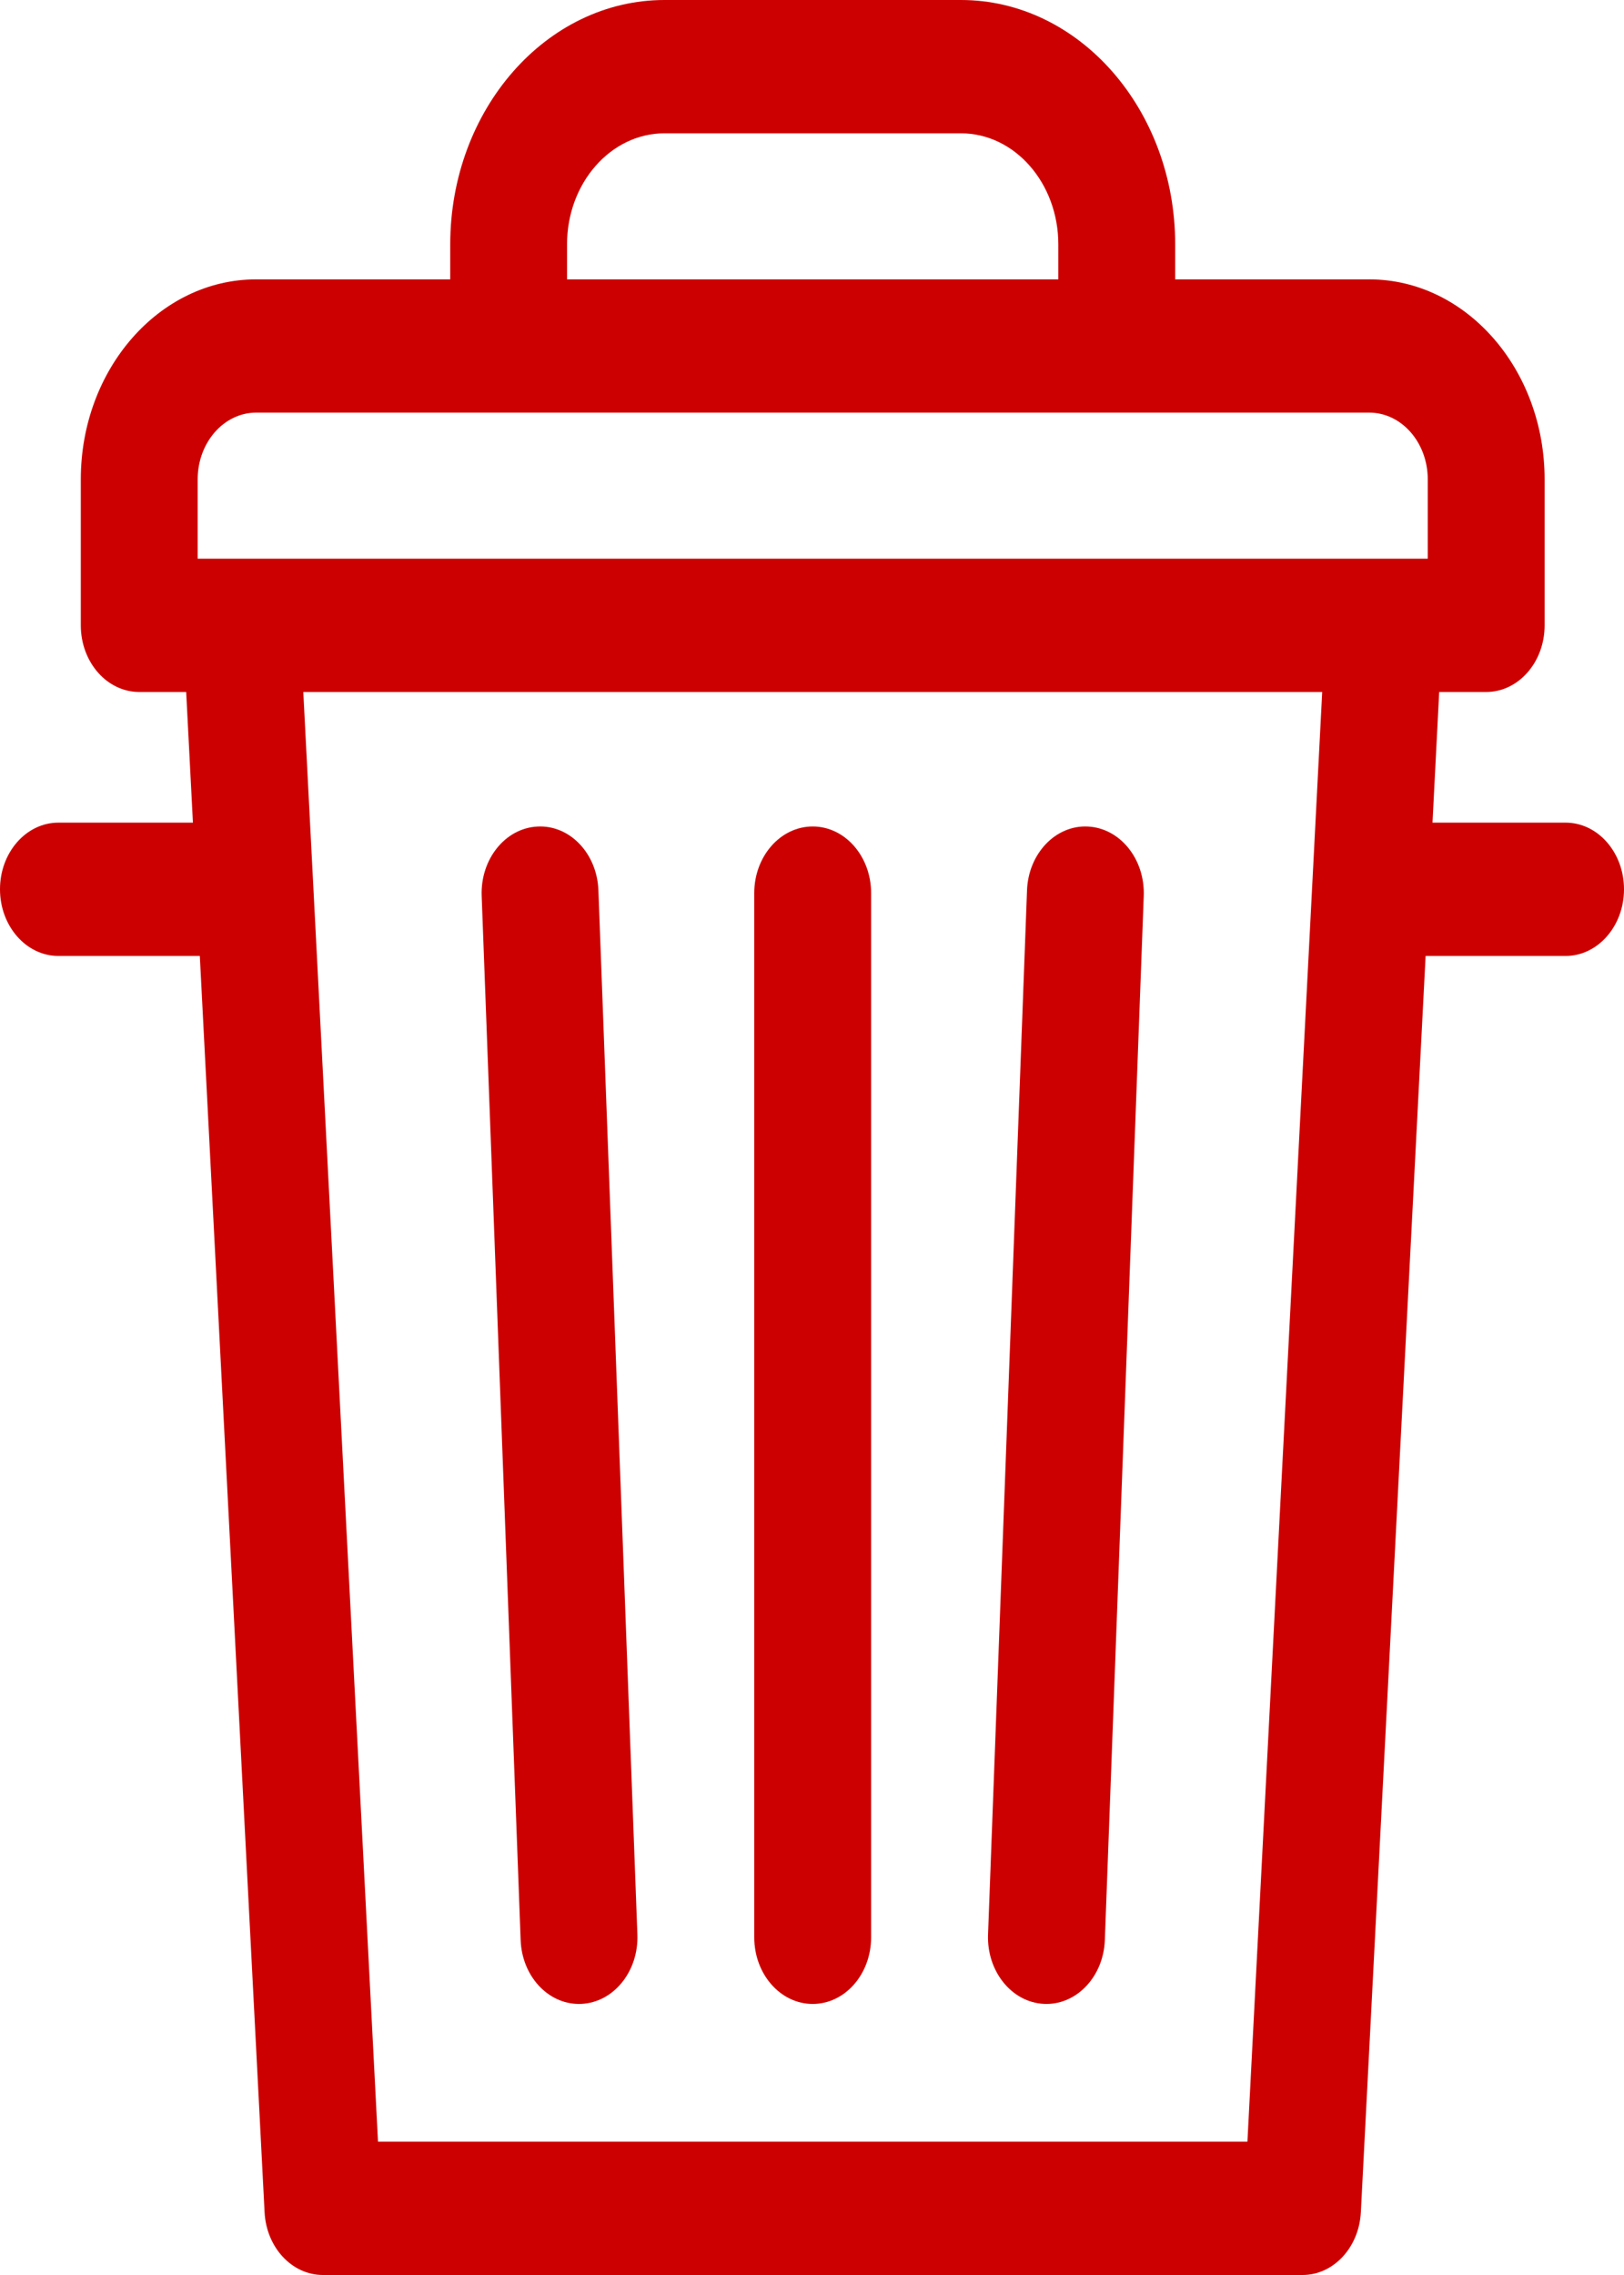 <svg width="25" height="35" viewBox="0 0 25 35" fill="none" xmlns="http://www.w3.org/2000/svg">
<path d="M12.511 12.715C12.014 12.715 11.611 13.174 11.611 13.74V29.805C11.611 30.371 12.014 30.83 12.511 30.83C13.008 30.83 13.41 30.371 13.41 29.805V13.74C13.41 13.174 13.008 12.715 12.511 12.715Z" fill="#CC0000"/>
<path d="M16.747 12.716C16.252 12.69 15.831 13.131 15.81 13.697L15.21 29.761C15.189 30.327 15.574 30.805 16.07 30.829C16.084 30.83 16.096 30.83 16.109 30.83C16.589 30.83 16.987 30.399 17.008 29.849L17.607 13.784C17.628 13.218 17.243 12.74 16.747 12.716Z" fill="#CC0000"/>
<path d="M8.275 12.716C7.779 12.74 7.394 13.218 7.415 13.784L8.015 29.848C8.035 30.399 8.433 30.83 8.912 30.83C8.925 30.83 8.938 30.83 8.951 30.829C9.448 30.805 9.833 30.327 9.812 29.761L9.212 13.697C9.191 13.131 8.773 12.69 8.275 12.716Z" fill="#CC0000"/>
<path d="M24.101 12.656H22.052L22.155 10.646H22.878C23.375 10.646 23.778 10.187 23.778 9.621V7.374C23.778 5.678 22.567 4.298 21.079 4.298H18.091V3.76C18.091 1.687 16.612 0 14.793 0H10.229C8.41 0 6.931 1.687 6.931 3.76V4.298H3.943C2.455 4.298 1.244 5.678 1.244 7.374V9.621C1.244 10.187 1.647 10.646 2.144 10.646H2.866L2.97 12.656H0.899C0.403 12.656 0 13.115 0 13.681C0 14.247 0.403 14.707 0.899 14.707H3.076L4.073 34.035C4.101 34.577 4.495 35 4.971 35H20.051C20.527 35 20.921 34.577 20.949 34.035L21.946 14.707H24.101C24.597 14.707 25 14.247 25 13.681C25 13.115 24.597 12.656 24.101 12.656ZM8.729 3.76C8.729 2.817 9.402 2.051 10.229 2.051H14.793C15.62 2.051 16.292 2.817 16.292 3.76V4.298H8.729V3.76ZM3.043 7.374C3.043 6.808 3.447 6.348 3.943 6.348H21.079C21.575 6.348 21.979 6.808 21.979 7.374V8.595H3.043V7.374ZM19.203 32.949H5.819L4.669 10.646H20.354L19.203 32.949Z" fill="#CC0000"/>
</svg>

